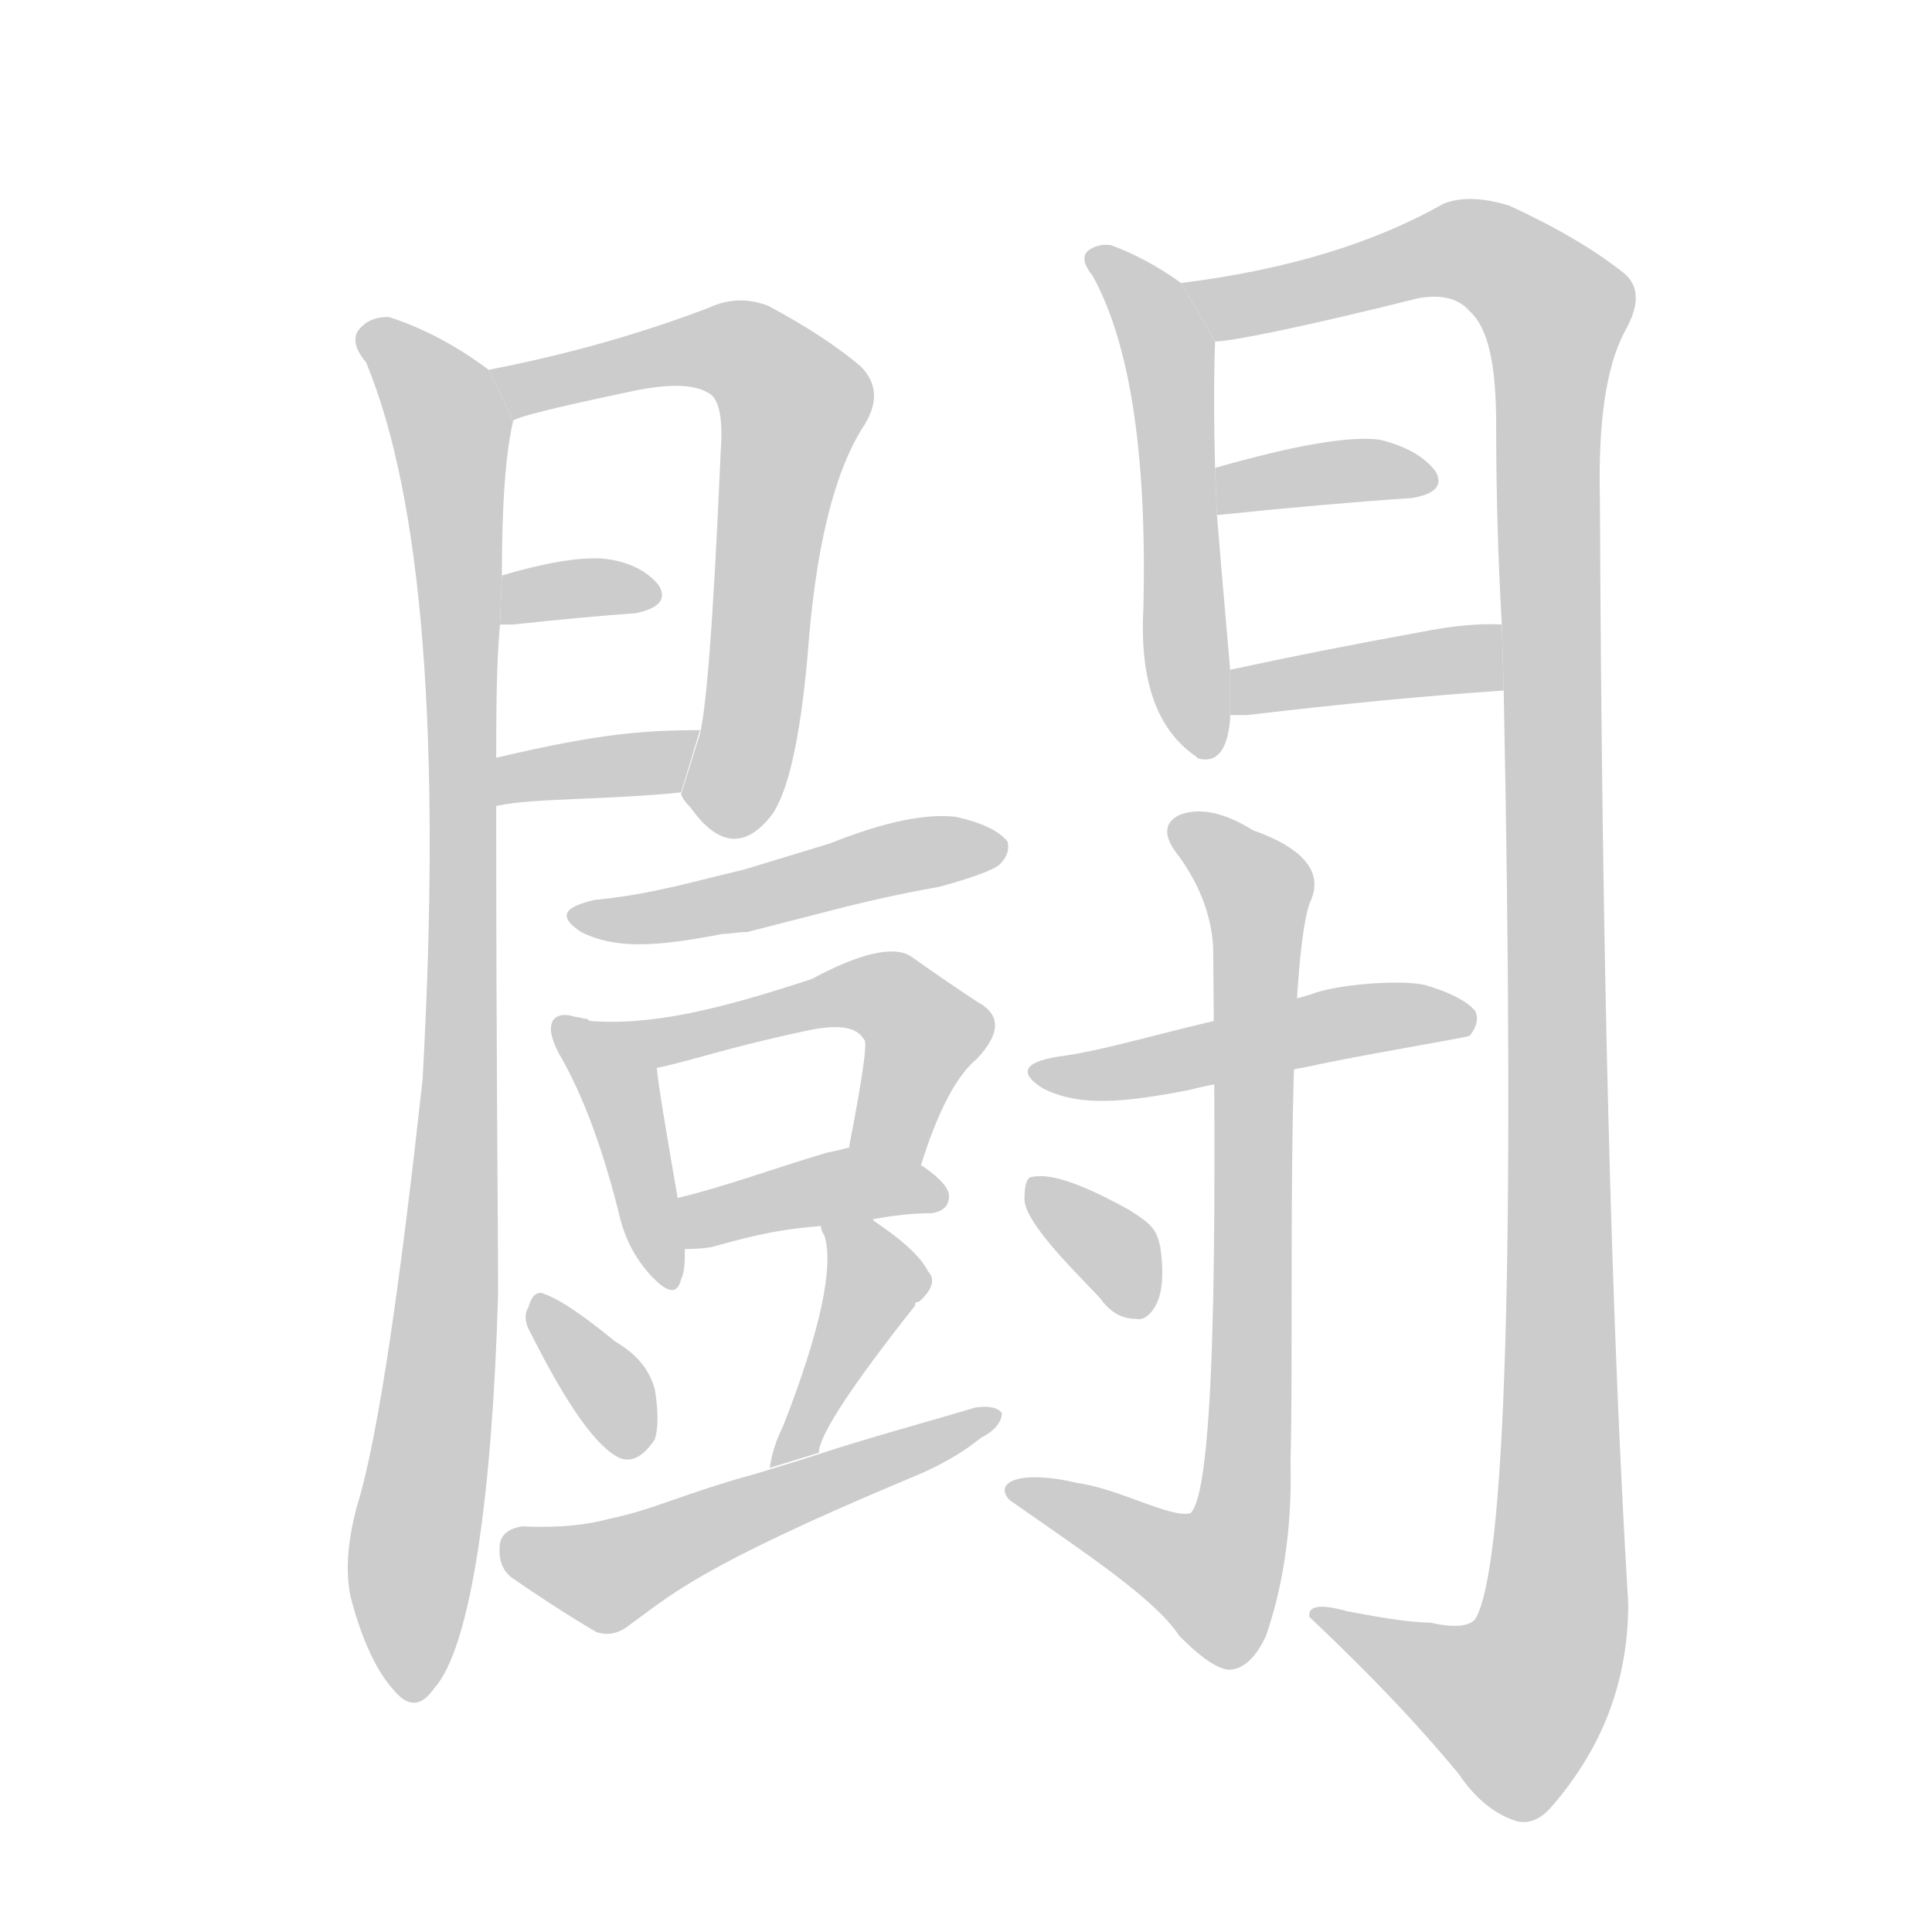 <!--
AnimCJK 2016-2017 Copyright Francois Mizessyn, http://gooo.free.fr/animCJK/
Derived from:
    MakeMeAHanzi project - https://github.com/skishore/makemeahanzi
    Arphic PL KaitiM GB - https://apps.ubuntu.com/cat/applications/precise/fonts-arphic-gkai00mp/
    Arphic PL UKai - https://apps.ubuntu.com/cat/applications/fonts-arphic-ukai/
You can redistribute and/or modify this file under the terms of the Arphic Public License
as published by Arphic Technology Co., Ltd.
You should have received a copy of this license (the directory "APL") along with this file;
if not, see http://ftp.gnu.org/non-gnu/chinese-fonts-truetype/LICENSE.
-->
<svg id="z38360" class="acjk" version="1.1" viewBox="0 0 1024 1024" xmlns="http://www.w3.org/2000/svg" xmlns:xlink="http://www.w3.org/1999/xlink">
<style>
<![CDATA[
@keyframes z38360k {
	from {
		stroke:#c00;
		stroke-dashoffset:3000;
	}
	75% {
		stroke:#c00;
		stroke-dashoffset:0;
	}
	to {
		stroke:#000;
	}
}
#z38360 path[clip-path] {
	animation:z38360k 1s linear both;
	stroke-dasharray:3000;
	stroke-width:128;
	stroke-linecap:round;
	fill:none;
}
#z38360 path[clip-path="url(#z38360c1)"] {animation-delay:1s;}
#z38360 path[clip-path="url(#z38360c2)"] {animation-delay:2s;}
#z38360 path[clip-path="url(#z38360c3)"] {animation-delay:3s;}
#z38360 path[clip-path="url(#z38360c4)"] {animation-delay:4s;}
#z38360 path[clip-path="url(#z38360c5)"] {animation-delay:5s;}
#z38360 path[clip-path="url(#z38360c6)"] {animation-delay:6s;}
#z38360 path[clip-path="url(#z38360c7)"] {animation-delay:7s;}
#z38360 path[clip-path="url(#z38360c8)"] {animation-delay:8s;}
#z38360 path[clip-path="url(#z38360c9)"] {animation-delay:9s;}
#z38360 path[clip-path="url(#z38360c10)"] {animation-delay:10s;}
#z38360 path[clip-path="url(#z38360c11)"] {animation-delay:11s;}
#z38360 path[clip-path="url(#z38360c12)"] {animation-delay:12s;}
#z38360 path[clip-path="url(#z38360c13)"] {animation-delay:13s;}
#z38360 path[clip-path="url(#z38360c14)"] {animation-delay:14s;}
#z38360 path[clip-path="url(#z38360c15)"] {animation-delay:15s;}
#z38360 path[clip-path="url(#z38360c16)"] {animation-delay:16s;}
#z38360 path[clip-path="url(#z38360c17)"] {animation-delay:17s;}
#z38360 path[clip-path="url(#z38360c18)"] {animation-delay:18s;}
#z38360 path {fill:#ccc;}
]]>
</style>
<path id="z38360d1" d="M259 196C243 184 225 174 206 168C199 168 194 170 190 175C187 179 188 185 194 192C224 264 234 391 224 572C213 672 201 761 189 799C184 818 183 834 186 847C192 870 200 886 208 895C216 905 223 905 230 895C250 873 261 790 264 686C264 646 263 562 263 434L263 409C263 379 263 353 265 331L266 305C266 267 268 240 272 223 Z"/>
<path id="z38360d2" d="M361 421Q362 424 366 428Q388 459 409 432Q422 414 428 348Q434 264 457 227Q470 208 456 194Q437 178 407 162Q391 156 376 163Q321 184 259 196L272 223Q275 220 332 208Q363 201 375 208Q384 212 382 239Q376 378 370 392L361 421 Z"/>
<path id="z38360d3" d="M265 331Q268 331 272 331Q309 327 337 325Q356 321 349 310Q339 298 319 296Q300 295 266 305L265 331 Z"/>
<path id="z38360d4" d="M253 428C255 428 259 428 264 427C282 423 322 424 361 420L371 387C336 387 311 390 253 404 Z"/>
<path id="z38360d5" d="M626 150Q608 137 589 130Q583 129 578 132Q571 136 579 146Q609 200 606 323Q603 380 634 401L635 402Q650 406 652 381L652 379L652 355Q646 286 645 273L644 248Q643 211 644 181L626 150 Z"/>
<path id="z38360d6" d="M797 366C803 667 798 831 782 858C779 862 771 863 758 860C745 860 725 856 714 854C700 850 693 851 694 857C730 891 753 916 773 940C781 952 791 961 803 965C809 967 816 965 822 958C850 926 863 890 863 850C854 702 849 507 848 265C847 225 851 195 861 176C869 162 869 152 861 145C846 133 826 121 800 109C787 105 775 104 765 108C728 129 682 143 626 150L644 181C652 181 688 174 752 158C764 156 773 158 779 165C789 174 793 194 793 225C793 261 794 297 796 331 Z"/>
<path id="z38360d7" d="M645 273Q703 267 748 264Q767 261 761 250Q752 238 731 233Q707 230 644 248L645 273 Z"/>
<path id="z38360d8" d="M652 379Q656 379 661 379Q737 370 797 366L796 331Q778 330 753 335Q698 345 652 355L652 379 Z"/>
<path id="z38360d9" d="M435 484C454 479 475 474 498 470C516 465 527 461 530 458C534 454 535 450 534 446C529 440 520 436 507 433C492 431 470 435 440 447L394 461C368 467 346 474 315 477C298 481 296 486 308 494C326 503 347 502 383 495C387 495 391 494 396 494 Z"/>
<path id="z38360d10" d="M311 540C309 540 307 539 305 539C299 537 295 538 293 541C291 545 292 550 296 558C309 580 320 610 329 647C332 658 337 667 344 675C353 685 359 687 361 678C363 674 363 668 363 661L359 634C353 599 349 576 348 565 Z"/>
<path id="z38360d11" d="M488 618C497 589 507 570 518 561C530 548 531 538 518 531C509 525 497 517 483 507C474 501 456 505 430 519C381 535 345 544 311 541L348 566C364 563 386 555 429 546C444 543 454 544 458 551C460 552 457 572 450 608 Z"/>
<path id="z38360d12" d="M458 647C469 645 481 643 494 643C500 642 503 639 503 634C503 630 499 625 489 618L451 608C447 609 443 610 438 611C408 620 384 629 359 635L362 662C366 662 371 662 377 661C392 657 408 652 433 650 Z"/>
<path id="z38360d13" d="M281 706C301 746 317 768 329 773C335 775 341 772 347 763C349 757 349 748 347 736C344 726 338 718 326 711C309 697 297 689 289 686C285 684 282 686 280 693C278 696 278 701 281 706 Z"/>
<path id="z38360d14" d="M434 770C434 761 451 735 485 692C485 691 485 690 487 690C494 684 496 678 492 674C488 666 478 657 463 647C463 646 462 646 460 646L435 648C435 650 435 652 437 655C442 671 435 705 415 756C411 764 409 771 408 778 Z"/>
<path id="z38360d15" d="M401 781C361 792 347 800 323 805C312 808 297 810 277 809C270 810 266 813 265 818C264 826 266 832 271 836C284 845 299 855 316 865C322 867 328 866 334 861C355 846 369 831 481 784C496 778 509 771 520 762C528 758 531 753 531 749C529 746 524 745 517 746C487 755 460 762 427 773 Z"/>
<path id="z38360d16" d="M695 565C717 560 777 550 779 549C782 545 784 541 782 536C778 531 769 526 755 522C741 519 707 522 695 527L653 539C616 547 585 557 561 560C542 563 540 569 553 577C573 587 597 584 629 578C637 576 646 574 654 573 Z"/>
<path id="z38360d17" d="M631 802C621 805 593 789 571 786C542 779 526 785 535 795C572 821 612 847 625 867C633 875 643 884 651 885C658 885 665 880 671 867C679 844 685 813 684 775C686 706 681 520 694 479C702 463 692 450 664 440C648 430 635 428 625 432C617 436 616 443 625 454C635 468 642 484 643 502C644 615 646 788 631 802 Z"/>
<path id="z38360d18" d="M583 688C588 695 594 699 602 699C606 700 610 697 613 691C616 685 617 675 615 661C613 652 611 649 598 641C567 624 554 622 546 624C544 625 543 629 543 635C542 648 575 679 583 688 Z"/>
<defs>
	<clipPath id="z38360c1"><use xlink:href="#z38360d1"/></clipPath>
	<clipPath id="z38360c2"><use xlink:href="#z38360d2"/></clipPath>
	<clipPath id="z38360c3"><use xlink:href="#z38360d3"/></clipPath>
	<clipPath id="z38360c4"><use xlink:href="#z38360d4"/></clipPath>
	<clipPath id="z38360c5"><use xlink:href="#z38360d5"/></clipPath>
	<clipPath id="z38360c6"><use xlink:href="#z38360d6"/></clipPath>
	<clipPath id="z38360c7"><use xlink:href="#z38360d7"/></clipPath>
	<clipPath id="z38360c8"><use xlink:href="#z38360d8"/></clipPath>
	<clipPath id="z38360c9"><use xlink:href="#z38360d9"/></clipPath>
	<clipPath id="z38360c10"><use xlink:href="#z38360d10"/></clipPath>
	<clipPath id="z38360c11"><use xlink:href="#z38360d11"/></clipPath>
	<clipPath id="z38360c12"><use xlink:href="#z38360d12"/></clipPath>
	<clipPath id="z38360c13"><use xlink:href="#z38360d13"/></clipPath>
	<clipPath id="z38360c14"><use xlink:href="#z38360d14"/></clipPath>
	<clipPath id="z38360c15"><use xlink:href="#z38360d15"/></clipPath>
	<clipPath id="z38360c16"><use xlink:href="#z38360d16"/></clipPath>
	<clipPath id="z38360c17"><use xlink:href="#z38360d17"/></clipPath>
	<clipPath id="z38360c18"><use xlink:href="#z38360d18"/></clipPath>
</defs>
<path pathLength="2999" clip-path="url(#z38360c1)" d="M195 175L240 229L244 316L217 895"/>
<path pathLength="2999" clip-path="url(#z38360c2)" d="M266 198L386 185L421 209L380 439"/>
<path pathLength="2999" clip-path="url(#z38360c3)" d="M274 323L343 312"/>
<path pathLength="2999" clip-path="url(#z38360c4)" d="M262 419L367 398"/>
<path pathLength="2999" clip-path="url(#z38360c5)" d="M584 138L620 193L638 398"/>
<path pathLength="2999" clip-path="url(#z38360c6)" d="M637 154L776 132L828 176L823 860L787 913L702 857"/>
<path pathLength="2999" clip-path="url(#z38360c7)" d="M653 264L756 254"/>
<path pathLength="2999" clip-path="url(#z38360c8)" d="M659 371L795 352"/>
<path pathLength="2999" clip-path="url(#z38360c9)" d="M308 483L525 450"/>
<path pathLength="2999" clip-path="url(#z38360c10)" d="M298 544L328 574L352 679"/>
<path pathLength="2999" clip-path="url(#z38360c11)" d="M324 544L468 528L492 547L474 614"/>
<path pathLength="2999" clip-path="url(#z38360c12)" d="M366 654L496 629"/>
<path pathLength="2999" clip-path="url(#z38360c13)" d="M286 689L336 767"/>
<path pathLength="2999" clip-path="url(#z38360c14)" d="M443 657L463 693L415 772"/>
<path pathLength="2999" clip-path="url(#z38360c15)" d="M270 817L324 835L520 752"/>
<path pathLength="2999" clip-path="url(#z38360c16)" d="M553 568L778 540"/>
<path pathLength="2999" clip-path="url(#z38360c17)" d="M625 439L668 477L655 820L633 842L538 790"/>
<path pathLength="2999" clip-path="url(#z38360c18)" d="M550 627L605 693"/>
</svg>